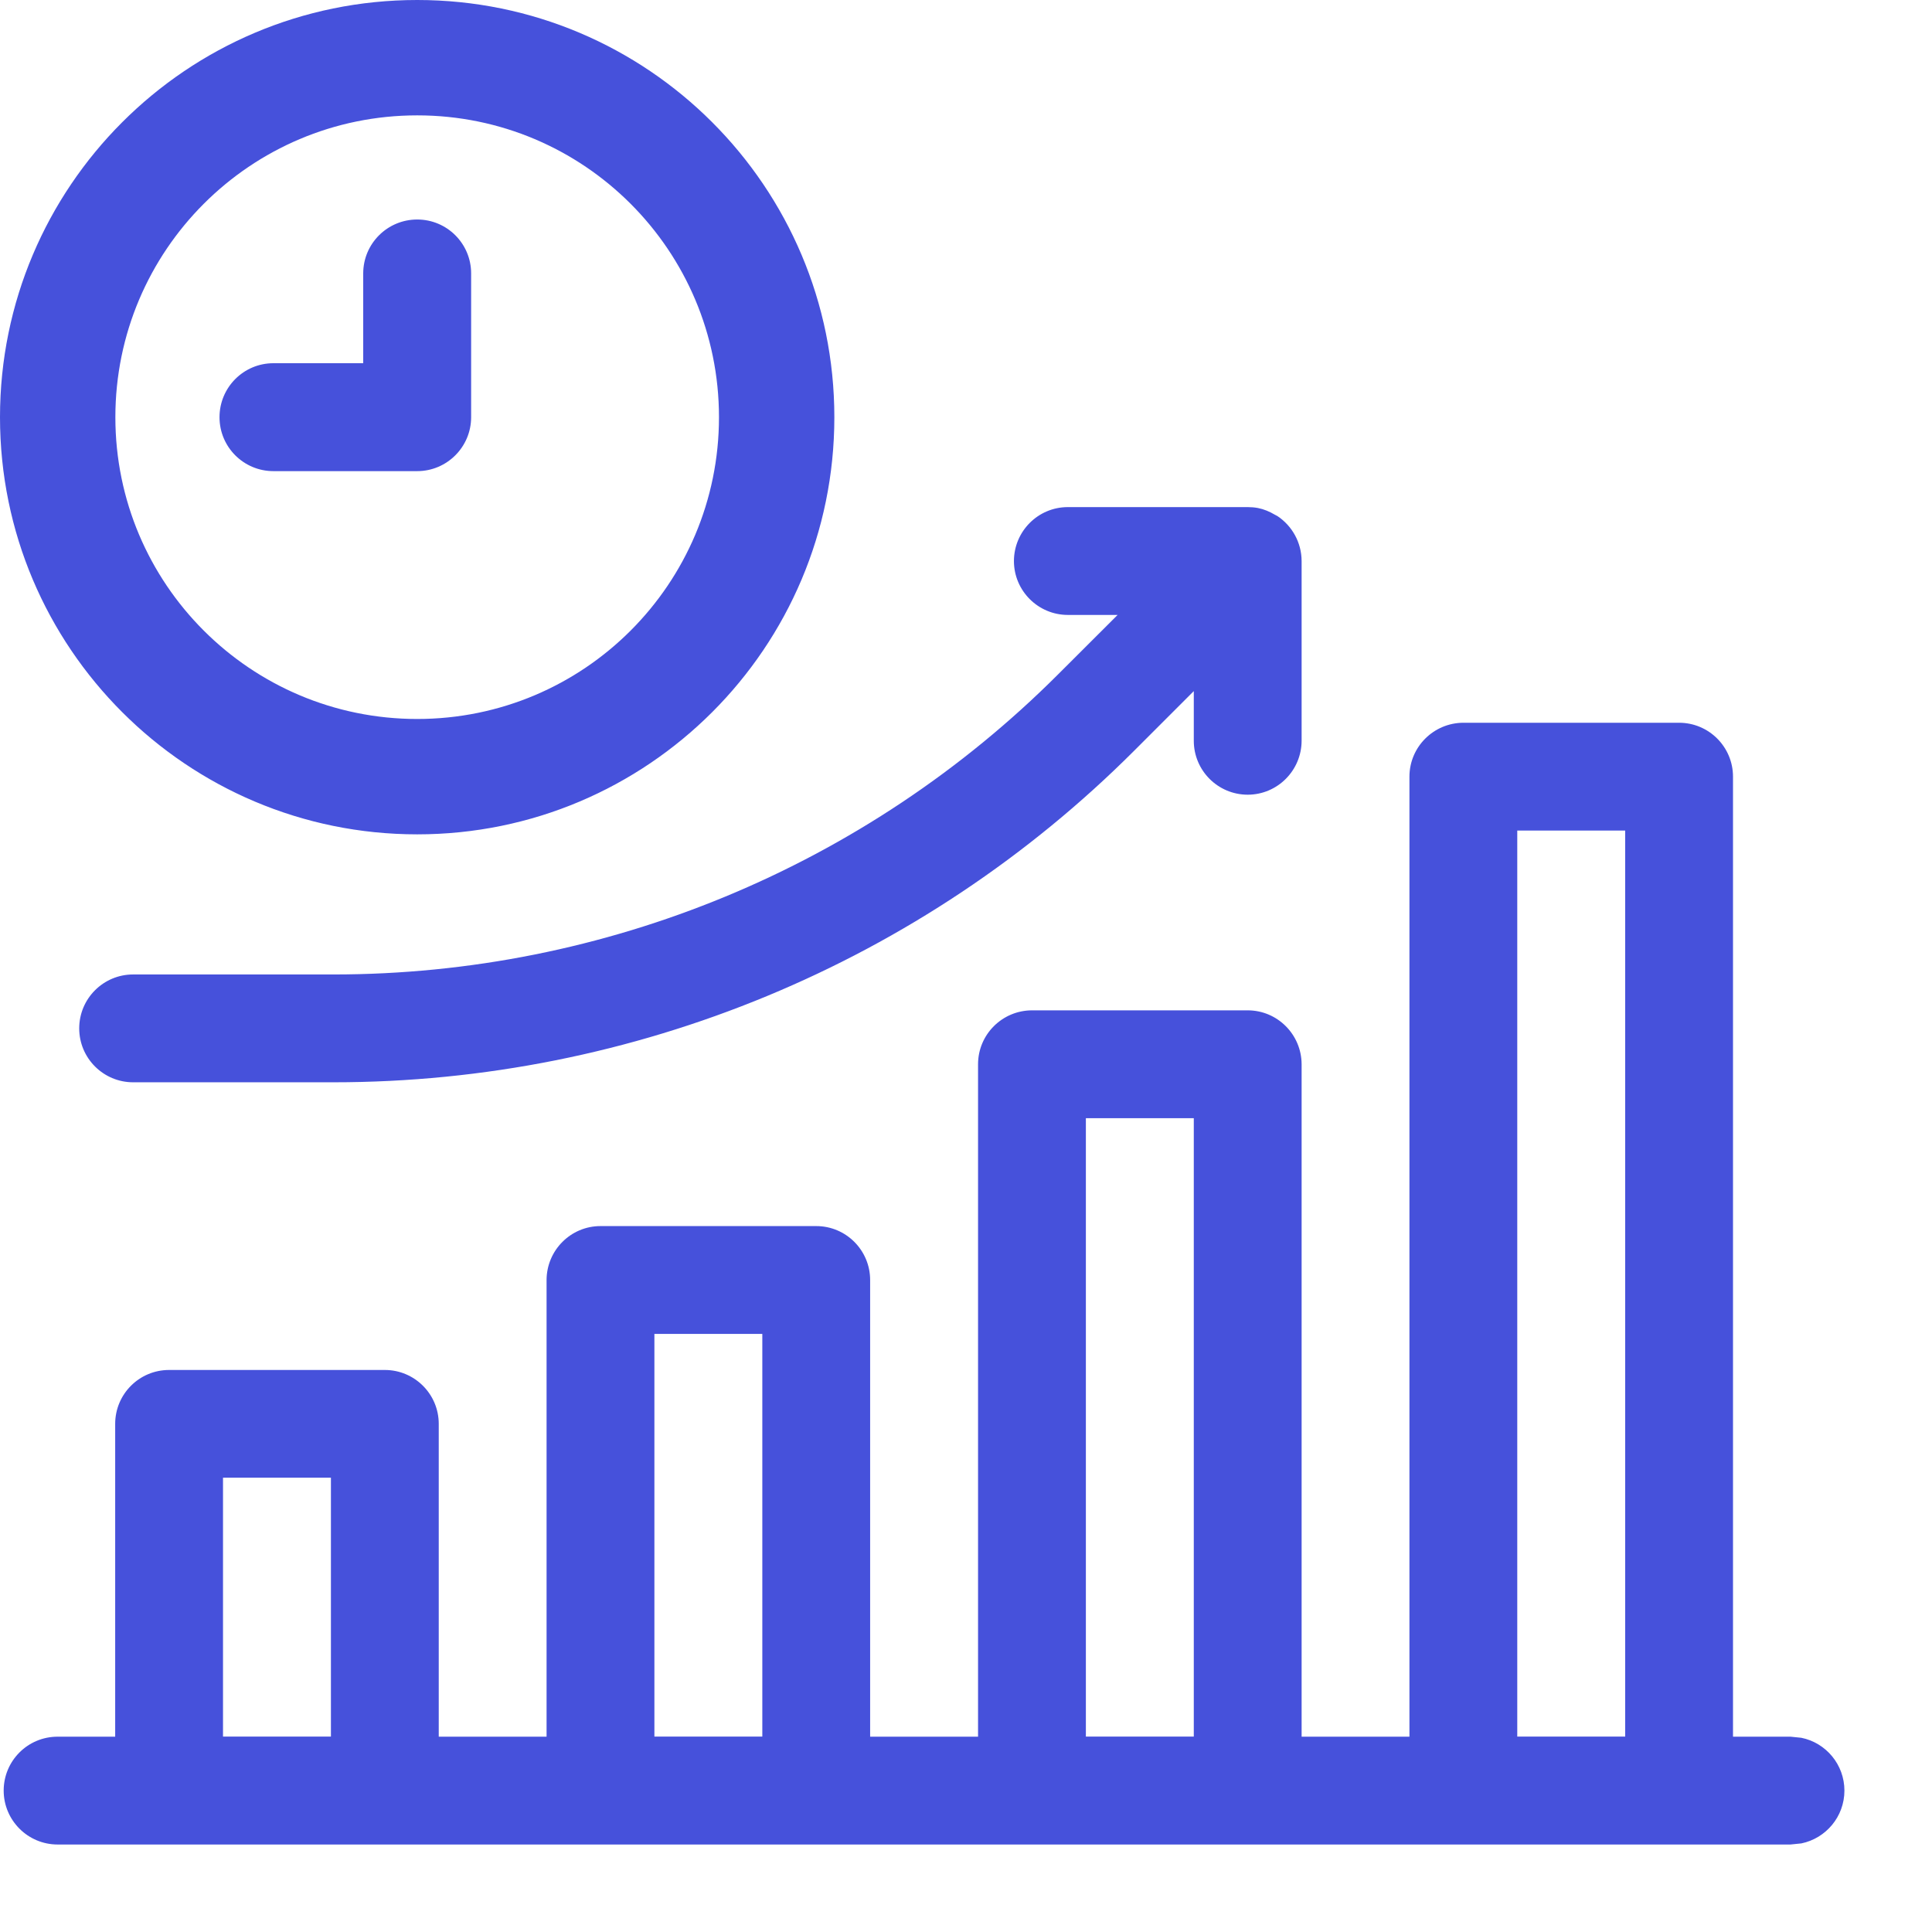 <svg width="21" height="21" viewBox="0 0 21 21" fill="none" xmlns="http://www.w3.org/2000/svg">
<path d="M18.251 7.856C18.575 7.856 18.837 8.119 18.837 8.442V18.877H19.462L19.58 18.889C19.847 18.943 20.048 19.18 20.048 19.463C20.048 19.746 19.847 19.982 19.58 20.037L19.462 20.049H0.626C0.303 20.049 0.04 19.786 0.04 19.463C0.04 19.139 0.302 18.877 0.626 18.877H1.252V15.477C1.252 15.153 1.514 14.891 1.838 14.891H4.183C4.506 14.891 4.769 15.153 4.769 15.477V18.877H5.941V13.913C5.942 13.59 6.204 13.327 6.527 13.327H8.872C9.196 13.327 9.458 13.59 9.458 13.913V18.877H10.631V11.568C10.631 11.245 10.893 10.983 11.217 10.982H13.562C13.885 10.982 14.147 11.245 14.148 11.568V18.877H15.32V8.442C15.32 8.119 15.583 7.857 15.906 7.856H18.251ZM2.424 18.876H3.597V16.062H2.424V18.876ZM7.113 18.876H8.286V14.499H7.113V18.876ZM11.803 18.876H12.976V12.154H11.803V18.876ZM16.492 18.876H17.665V9.028H16.492V18.876ZM13.562 5.512C13.599 5.512 13.637 5.515 13.674 5.522C13.74 5.535 13.8 5.561 13.856 5.594C13.866 5.599 13.876 5.604 13.886 5.61C14.043 5.715 14.147 5.894 14.148 6.098V8.052C14.147 8.375 13.885 8.638 13.562 8.638C13.238 8.638 12.976 8.375 12.976 8.052V7.512L12.33 8.158C10.022 10.467 6.89 11.764 3.625 11.764H1.447C1.124 11.764 0.861 11.502 0.861 11.178C0.861 10.854 1.124 10.592 1.447 10.592H3.625C6.579 10.592 9.412 9.419 11.501 7.33L12.148 6.684H11.607C11.284 6.684 11.021 6.421 11.021 6.098C11.022 5.774 11.284 5.512 11.607 5.512H13.562ZM4.535 0C7.039 0 9.069 2.031 9.069 4.535C9.069 7.039 7.039 9.069 4.535 9.069C2.031 9.069 0 7.039 0 4.535C0 2.031 2.031 0 4.535 0ZM4.535 1.254C2.723 1.254 1.254 2.723 1.254 4.535C1.254 6.347 2.723 7.815 4.535 7.815C6.347 7.815 7.815 6.347 7.815 4.535C7.815 2.723 6.347 1.254 4.535 1.254ZM4.535 2.386C4.859 2.386 5.121 2.648 5.121 2.972V4.535C5.121 4.858 4.858 5.121 4.535 5.121H2.972C2.648 5.121 2.386 4.859 2.386 4.535C2.386 4.211 2.648 3.948 2.972 3.948H3.948V2.972C3.948 2.648 4.211 2.386 4.535 2.386Z" fill="#4651DB"/>
</svg>
